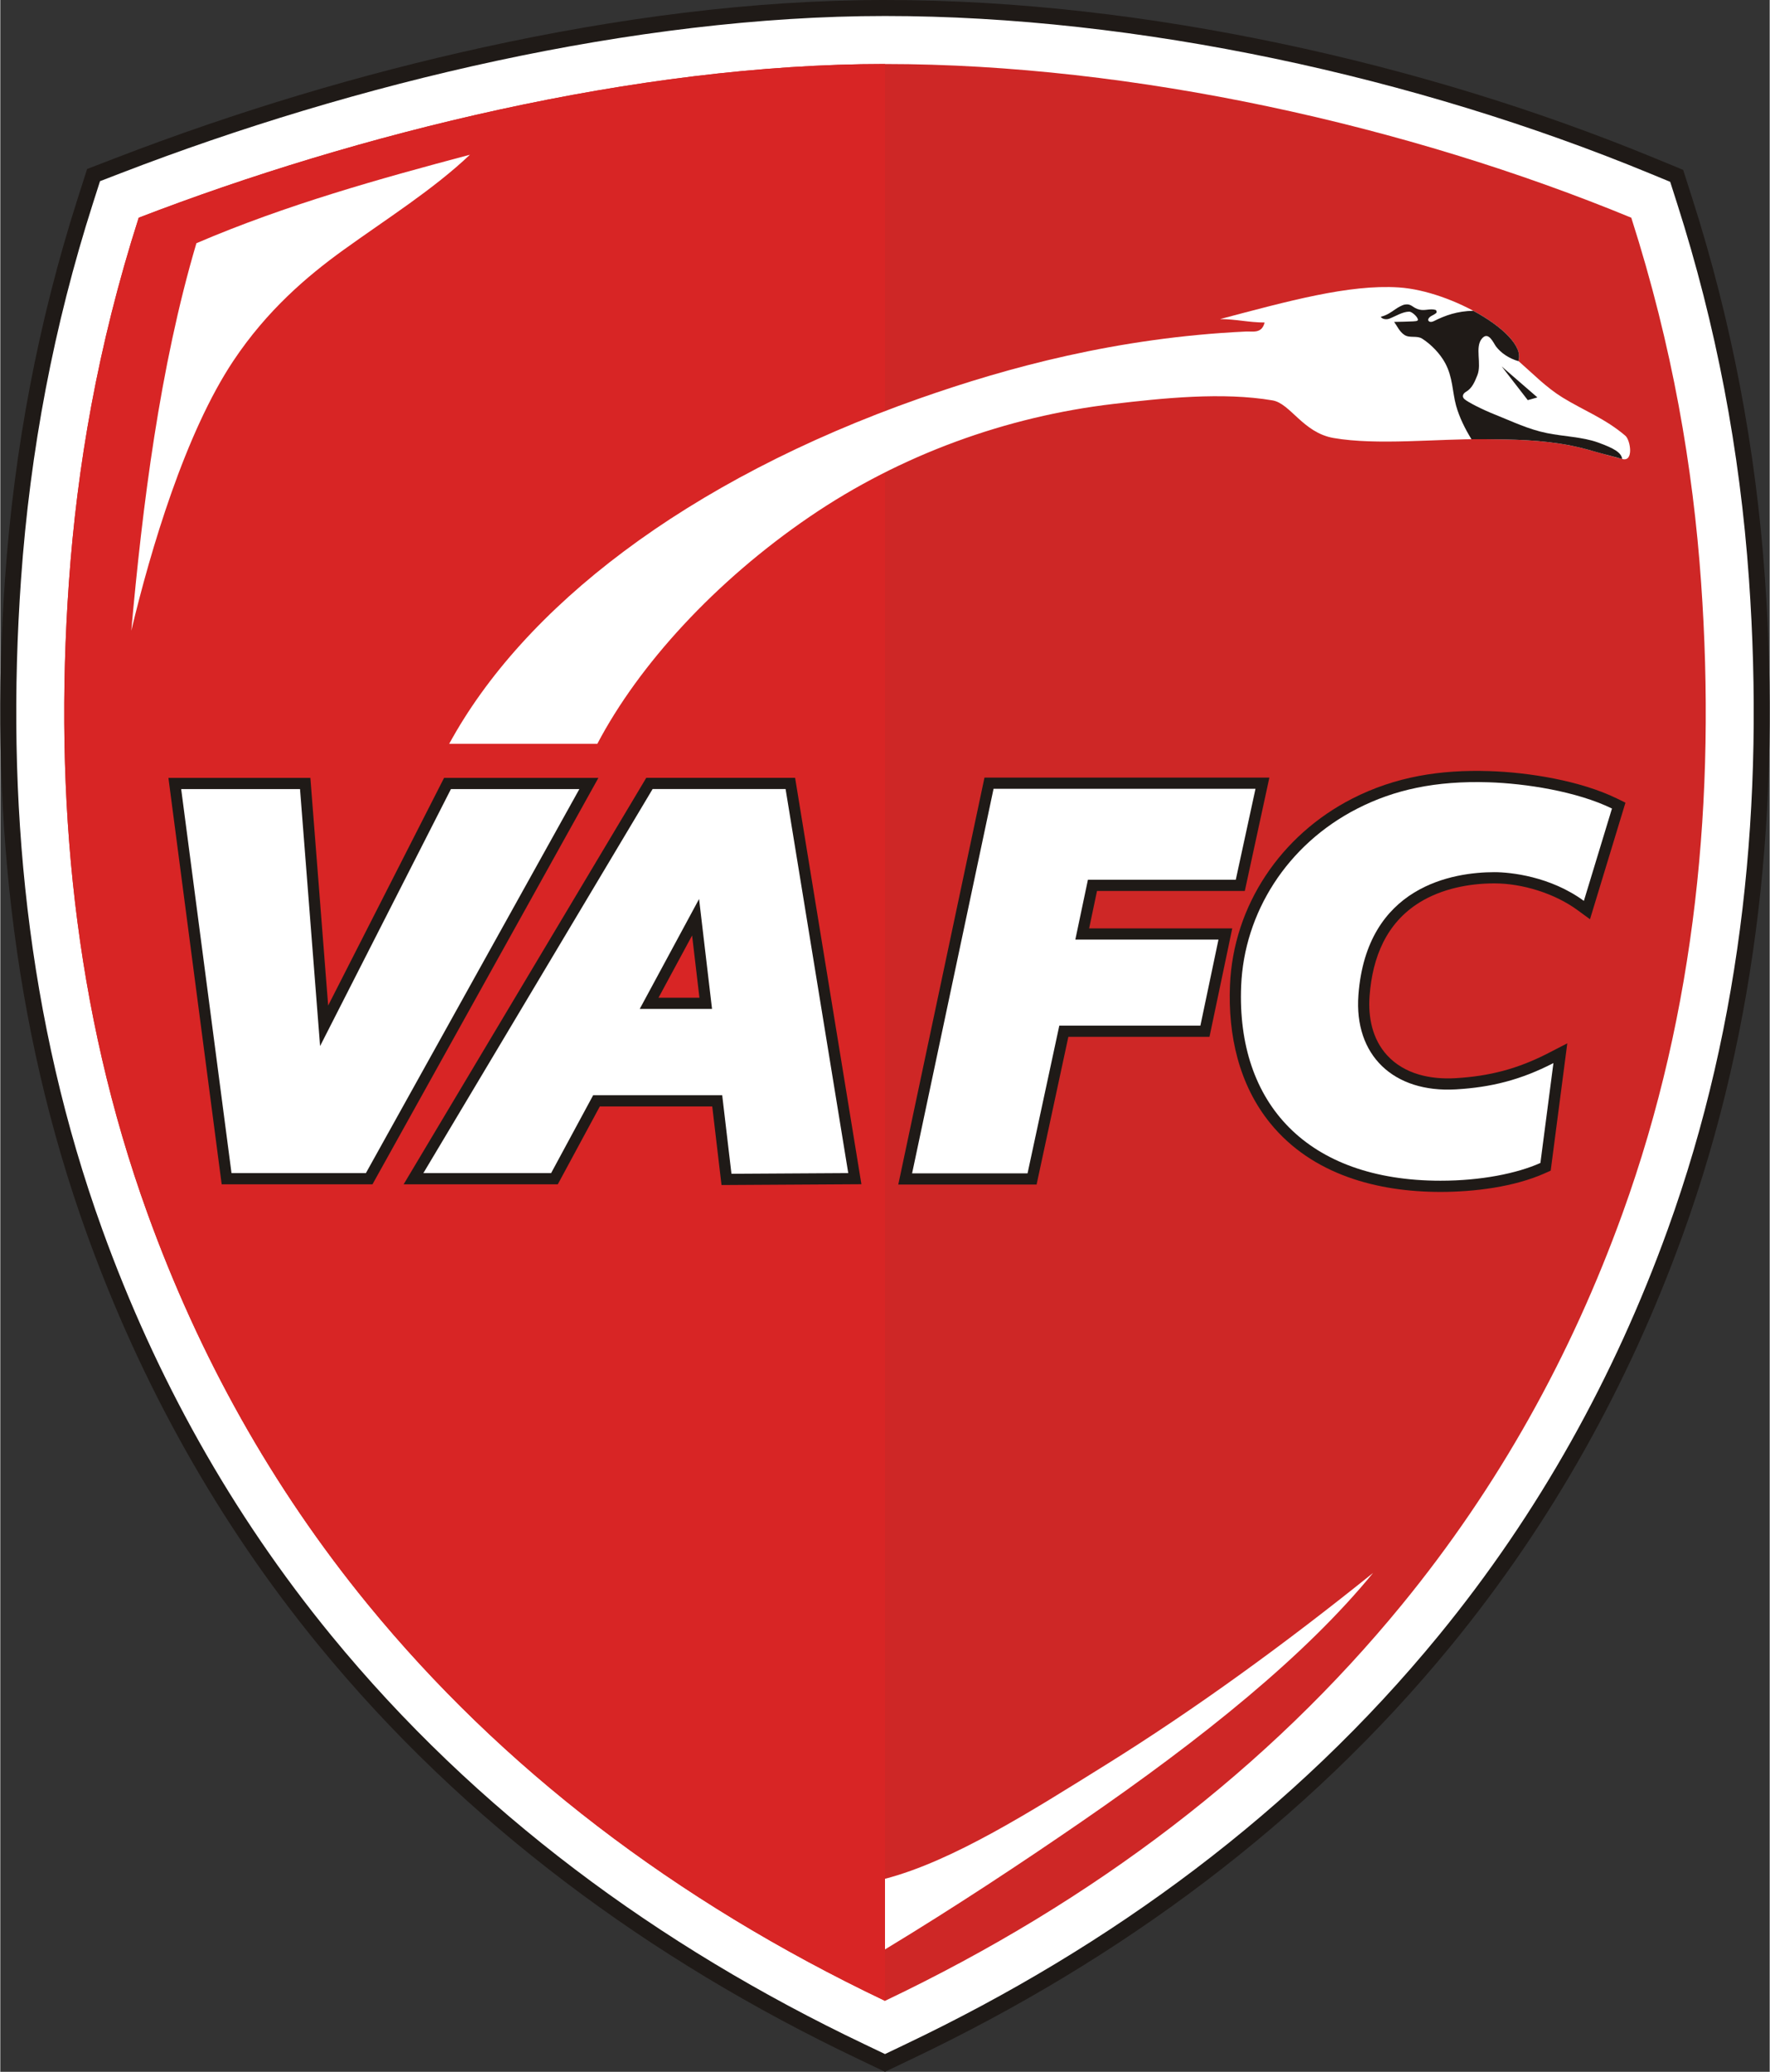 <?xml version="1.0" encoding="UTF-8"?>
<!DOCTYPE svg PUBLIC "-//W3C//DTD SVG 1.1//EN" "http://www.w3.org/Graphics/SVG/1.1/DTD/svg11.dtd">
<!-- Creator: CorelDRAW -->
<svg xmlns="http://www.w3.org/2000/svg" xml:space="preserve" width="2019px" height="2362px" shape-rendering="geometricPrecision" text-rendering="geometricPrecision" image-rendering="optimizeQuality" fill-rule="evenodd" clip-rule="evenodd"
viewBox="0 0 2019.52 2363.39"
 xmlns:xlink="http://www.w3.org/1999/xlink">
 <rect x="0" y="0" width="2019.52" height="2363.39" fill="#333333" stroke="none"/>
 <g id="Ebene_x0020_1">
  <path fill="#1F1A17" d="M1041.43 2348.25l-31.675 15.135 -31.636 -15.119c-236.674,-112.774 -448.235,-267.988 -614.828,-471.466 -114.796,-140.217 -202.489,-297.741 -264.065,-468.049 -86.961,-240.51 -111.704,-495.32 -93.771,-749.429 10.413,-147.52 37.886,-292.356 82.976,-433.224l10.661 -33.314 32.641 -12.573c136.676,-52.643 278.499,-95.434 421.599,-126.668 148.956,-32.514 303.791,-53.545 456.429,-53.545 151.323,-0.001 304.284,18.55 452.246,49.756 145.488,30.685 289.873,74.396 427.362,131.094l31.368 12.936 10.342 32.312c45.091,140.87 72.563,285.706 82.976,433.227 17.935,254.106 -6.81,508.919 -93.769,749.429 -61.578,170.307 -149.272,327.831 -264.067,468.049 -166.579,203.464 -378.148,358.689 -614.789,471.45z"/>
  <path fill="white" d="M1033.57 2331.78l-23.81 11.375 -23.779 -11.362c-234.377,-111.681 -443.576,-265.04 -608.558,-466.554 -113.651,-138.82 -200.069,-294.1 -261.023,-462.691 -86.171,-238.325 -110.498,-490.158 -92.729,-741.937 10.343,-146.528 37.358,-288.999 82.153,-428.944l7.997 -24.985 24.48 -9.431c265.596,-102.303 585.592,-178.994 871.466,-178.994 288.569,-0.002 606.495,69.713 872.648,179.472l23.527 9.701 7.755 24.234c44.796,139.948 71.809,282.42 82.153,428.947 17.769,251.778 -6.557,503.613 -92.726,741.937 -60.955,168.591 -147.375,323.872 -261.026,462.691 -164.982,201.514 -374.193,354.878 -608.528,466.541z"/>
  <path fill="#CE2726" d="M1009.97 2282.35c240.261,-114.485 437.77,-266.179 589.75,-451.811 110.015,-134.378 193.005,-283.738 251.897,-446.62 83.685,-231.447 106.833,-475.282 89.6,-719.458 -9.264,-131.246 -32.55,-268.859 -79.68,-416.105 -254.197,-104.828 -567.843,-175.334 -851.769,-175.334 -283.927,-0.002 -603.854,79.838 -851.78,175.334 -47.131,147.246 -70.416,284.859 -79.68,416.105 -17.234,244.175 5.914,488.011 89.6,719.458 58.892,162.882 141.882,312.243 251.897,446.62 151.98,185.632 349.491,337.326 589.752,451.811l0.207 0.098 0.208 -0.098z"/>
  <path fill="#D82525" d="M1009.76 73.024c-283.927,0 -603.854,79.84 -851.78,175.336 -47.131,147.246 -70.416,284.859 -79.68,416.105 -17.234,244.175 5.914,488.011 89.6,719.458 58.892,162.882 141.882,312.243 251.897,446.62 151.98,185.632 349.491,337.326 589.752,451.811l0.213 0.095 0 -2209.43z"/>
  <path fill="white" d="M223.834 277.448c-41.873,141.333 -61.687,300.667 -74.322,442.006 22.014,-92.114 61.604,-225.617 116.639,-308.042 38.27,-57.32 83.855,-96.257 125.463,-126.237 48.822,-35.181 103.008,-69.309 144.351,-108.641 -102.221,27.115 -209.915,57.099 -312.131,100.914z"/>
  <path fill="white" d="M1009.76 2143.22l0 80.571c79.423,-48.062 156.343,-98.956 223.931,-145.467 139.757,-96.176 255.911,-189.782 333.12,-284.008 -101.262,81.492 -204.088,156.103 -305.347,219.071 -83.9,52.171 -174.055,109.645 -251.703,129.833z"/>
  <path fill="white" d="M512.351 848.518l169.069 0c47.398,-90.171 134.418,-185.453 242.283,-259.019 104.289,-71.126 225.301,-114.427 346.443,-128.665 56.466,-6.638 124.892,-13.844 181.987,-4.077 20.265,3.464 34.81,36.851 69.507,42.881 49.589,8.618 118.081,0.873 171.093,1.344 33.262,0.297 65.368,0.548 99.952,7.325 19.685,3.855 36.72,9.973 58.948,15.362 12.899,3.126 8.911,-21.677 3.136,-26.605 -22.905,-19.555 -47.257,-28.616 -71.465,-43.462 -18.83,-11.549 -33.377,-26.733 -50.666,-41.863 10.375,-29.256 -74.919,-79.86 -136.586,-83.865 -56.75,-3.688 -126.523,15.724 -203.894,36.124 17.743,-0.001 33.139,3.907 50.883,3.907 -3.258,13.028 -13.521,9.919 -21.24,10.282 -147.201,6.911 -272.463,41.145 -371.904,76.055 -268.565,94.283 -453.404,239.766 -537.544,394.275z"/>
  <path fill="#1F1A17" d="M1590.86 367.214c3.908,5.469 6.131,11.117 11.719,14.84 6.041,4.022 14.2,0.385 20.317,4.293 10.241,6.544 20.387,17.059 26.173,27.751 8.895,16.431 8.189,32.953 12.462,48.48 3.738,13.572 10.489,26.956 17.588,38.441 4.63,-0.061 9.179,-0.077 13.614,-0.037 33.262,0.297 65.369,0.549 99.952,7.325 11.993,2.346 22.503,5.489 33.863,8.675 7.283,2.042 14.919,3.882 23.518,6.295 0.37,0.103 0.734,0.174 1.092,0.22 -1.184,-7.081 -8.442,-11.838 -27.946,-18.843 -17.284,-6.207 -38.852,-6.713 -57.911,-10.583 -21.597,-4.385 -39.502,-13.253 -58.698,-20.881 -15.913,-6.321 -31.122,-14.276 -35.267,-17.672 -3.876,-3.178 -1.365,-6.876 1.267,-8.386 7.293,-4.183 10.01,-11.179 13.175,-18.888 5.422,-13.204 -3.272,-32.386 5.485,-42.269 7.51,-8.47 13.075,5.636 15.94,9.371 5.606,7.311 14.546,13.526 25.859,16.787l0.007 -0.017 -0.43 -0.376c5.801,-16.356 -18.308,-39.373 -51.468,-57.202 -18.048,0.319 -31.914,5.203 -44.797,11.698 -5.377,2.708 -8.476,-0.773 -5.469,-3.903 2.513,-2.616 3.894,-2.036 7.928,-5.235 0.988,-0.779 0.451,-3.218 -0.708,-3.558 -6.288,-1.852 -11.839,1.19 -18.342,-0.336 -8.359,-1.964 -8.703,-7.189 -16.997,-5.718 -2.691,0.477 -7.401,3.144 -9.833,4.814 -5.76,3.962 -10.349,7.383 -17.331,9.039 1.387,2.716 6.291,3.531 9.815,2.157 7.76,-3.026 14.742,-7.792 22.608,-8 2.818,-0.077 8.837,5.194 9.815,8.442 0.588,1.946 -0.636,2.417 -5.448,2.668 -7.202,0.381 -14.027,0.409 -21.554,0.61z"/>
  <polygon fill="#1F1A17" points="1713.63,418.023 1743.39,456.459 1754.35,453.321 "/>
  <polygon fill="#1F1A17" points="374.201,1147.07 506.499,887.373 682.646,887.373 424.774,1351.02 252.682,1351.02 191.887,887.373 353.913,887.373 "/>
  <polygon fill="white" points="660.916,900.154 417.259,1338.24 263.896,1338.24 206.453,900.154 342.093,900.154 364.993,1193.3 514.331,900.154 "/>
  <path fill="#1F1A17" d="M812.592 1262.17l-128.321 0 -47.965 88.811 -175.942 0 276.893 -463.648 169.913 0 75.666 463.56 -159.672 0.938 -10.573 -89.661zm-14.623 -124.013l-8.372 -71.006 -38.349 71.006 46.722 0z"/>
  <path fill="white" d="M482.88 1338.2l261.629 -438.088 151.798 0 71.509 438.088 -133.299 0.785 -10.566 -89.594 -147.304 0 -47.966 88.809 -145.802 0zm329.463 -187.263l-14.789 -125.413 -67.735 125.413 82.524 0z"/>
  <polygon fill="#1F1A17" points="1251.73,1016.36 1242.74,1059.07 1406.1,1059.07 1380.11,1182.75 1219.03,1182.75 1182.78,1351.25 1024.92,1351.25 1123.3,887.034 1448.47,887.034 1420.43,1016.36 "/>
  <polygon fill="white" points="1410.12,1003.58 1241.36,1003.58 1226.99,1071.85 1390.36,1071.85 1369.74,1169.97 1208.71,1169.97 1172.46,1338.47 1040.69,1338.47 1133.66,899.814 1432.62,899.814 "/>
  <path fill="#1F1A17" d="M1763.03 1338.31c-35.19,15.751 -80.981,21.364 -119.208,21.364 -72.487,-0.001 -146.49,-19.796 -194.055,-77.975 -36.28,-44.38 -48.559,-101.23 -46.285,-157.495 3.698,-91.477 58.341,-171.652 139.486,-213.143 49.43,-25.272 100.938,-33.155 156.047,-31.445 45.795,1.419 104.722,11.045 146.073,31.243l9.79 4.781 -40.466 132.981 -14.525 -10.61c-25.748,-18.803 -62.607,-30.293 -94.595,-30.293 -29.078,-0.001 -59.978,6.154 -84.99,21.468 -38.535,23.596 -54.188,63.147 -57.458,106.803 -1.827,24.41 3.078,49.38 20.046,67.882 19.792,21.58 49.758,27.735 77.941,26.076 38.944,-2.291 71.145,-10.659 105.989,-28.604l21.677 -11.169 -18.943 145.217 -6.525 2.92z"/>
  <path fill="white" d="M1757.81 1326.64c-26.744,11.969 -67.731,20.246 -113.984,20.246 -152.01,-0.001 -233.002,-87.872 -227.573,-222.173 3.357,-83.053 51.957,-161.08 132.535,-202.281 42.205,-21.581 89.367,-31.926 149.833,-30.05 41.921,1.3 100.626,10.3 140.861,29.952l-32.057 105.348c-38.303,-27.973 -83.645,-32.752 -102.13,-32.752 -46.838,-0.001 -145.865,15.565 -155.19,140.095 -5.152,68.818 40.061,111.876 111.479,107.67 39.83,-2.344 73.516,-10.645 111.091,-30.001l-14.866 113.946z"/>
 </g>
</svg>
